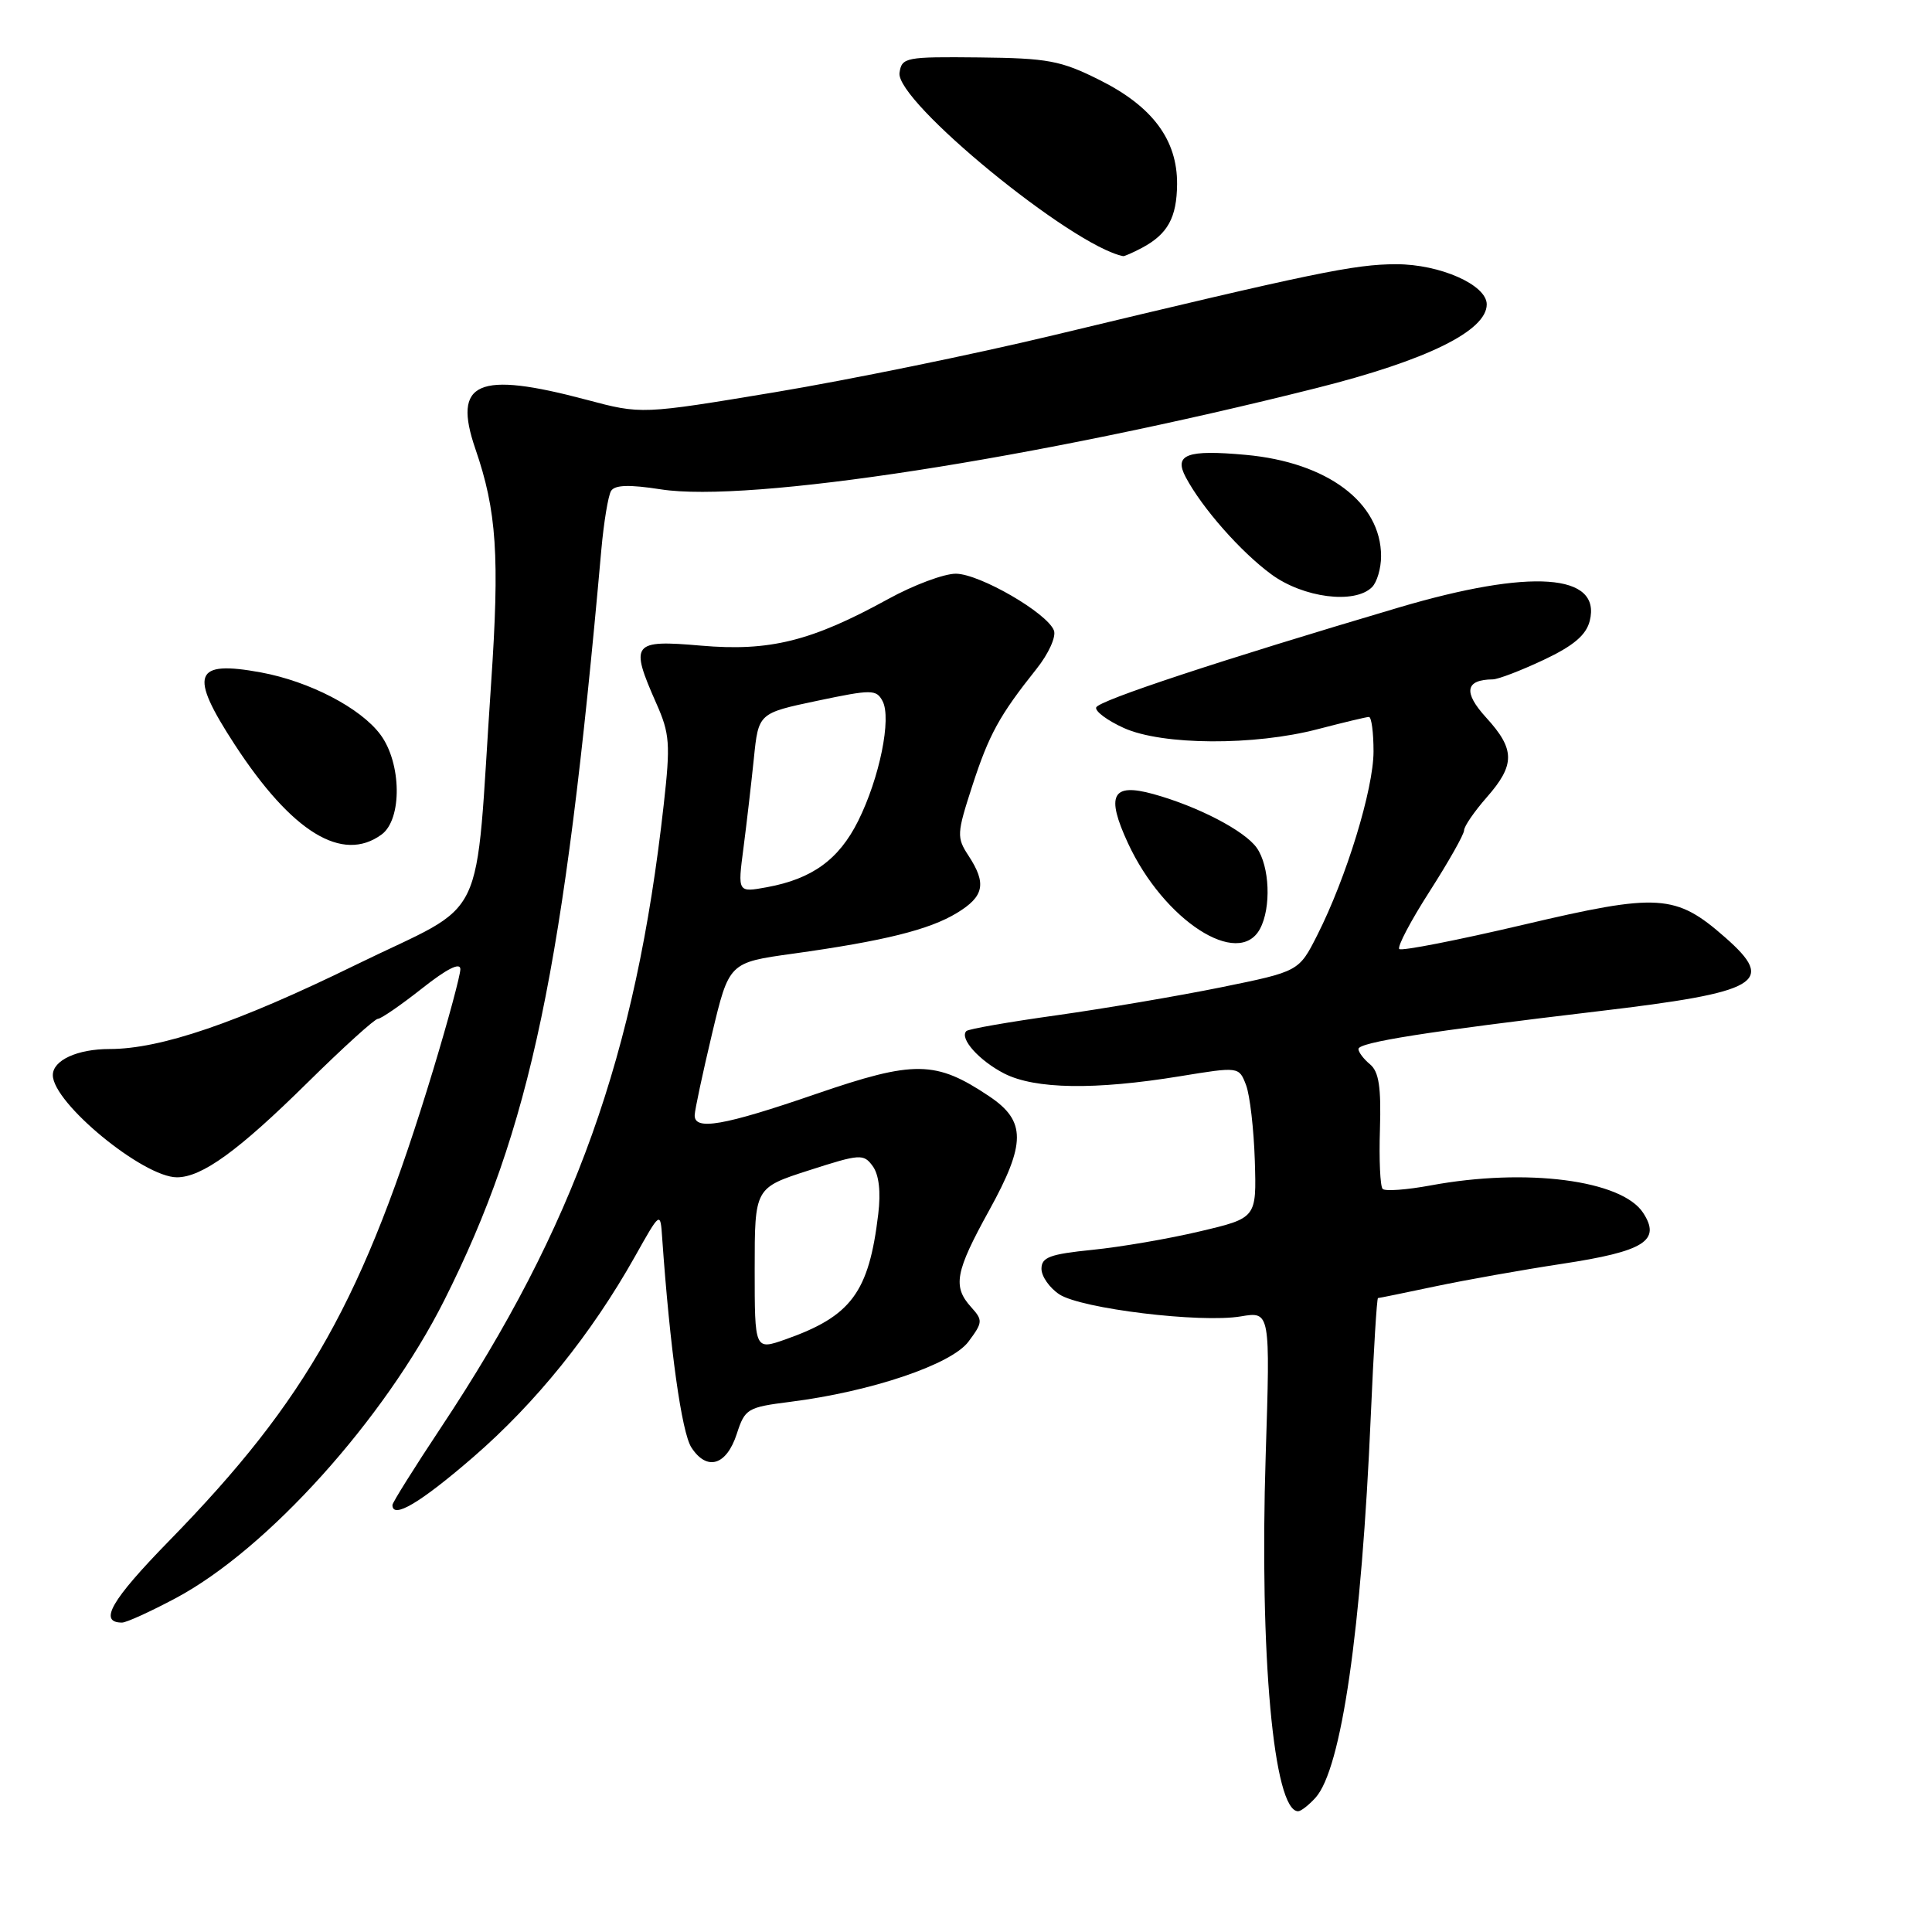 <?xml version="1.0" encoding="UTF-8" standalone="no"?>
<!DOCTYPE svg PUBLIC "-//W3C//DTD SVG 1.1//EN" "http://www.w3.org/Graphics/SVG/1.1/DTD/svg11.dtd" >
<svg xmlns="http://www.w3.org/2000/svg" xmlns:xlink="http://www.w3.org/1999/xlink" version="1.1" viewBox="0 0 256 256">
 <g >
 <path fill="currentColor"
d=" M 174.31 238.21 C 177.75 234.40 180.41 216.03 181.64 187.54 C 182.01 178.99 182.44 172.00 182.59 172.00 C 182.74 172.00 186.16 171.30 190.18 170.45 C 194.21 169.60 201.75 168.26 206.94 167.47 C 217.89 165.81 220.14 164.40 217.72 160.70 C 214.88 156.36 202.23 154.73 189.59 157.07 C 186.41 157.66 183.54 157.87 183.21 157.54 C 182.88 157.21 182.72 153.65 182.85 149.63 C 183.02 144.05 182.71 142.01 181.54 141.03 C 180.69 140.33 180.00 139.41 180.00 139.00 C 180.00 138.12 189.06 136.69 211.74 134.00 C 233.22 131.46 235.40 130.19 228.59 124.21 C 222.03 118.45 219.79 118.31 201.87 122.53 C 193.11 124.59 185.71 126.04 185.41 125.75 C 185.12 125.45 186.93 122.01 189.44 118.10 C 191.95 114.18 194.00 110.55 194.00 110.02 C 194.00 109.50 195.35 107.53 197.00 105.65 C 200.79 101.34 200.77 99.29 196.92 95.08 C 193.86 91.72 194.15 90.06 197.81 90.02 C 198.53 90.01 201.57 88.84 204.56 87.43 C 208.52 85.56 210.17 84.15 210.65 82.27 C 212.23 75.98 202.85 75.32 185.34 80.50 C 161.68 87.50 145.56 92.83 145.25 93.74 C 145.08 94.25 146.74 95.48 148.93 96.47 C 154.02 98.76 166.19 98.83 174.64 96.61 C 178.02 95.73 181.06 95.00 181.39 95.00 C 181.73 95.00 182.00 97.06 182.00 99.57 C 182.00 104.55 178.40 116.30 174.54 123.92 C 172.11 128.72 172.11 128.72 161.81 130.82 C 156.14 131.97 146.33 133.64 140.01 134.53 C 133.70 135.41 128.31 136.35 128.05 136.62 C 127.09 137.58 129.74 140.54 133.07 142.25 C 137.16 144.33 145.08 144.45 156.34 142.61 C 164.17 141.33 164.17 141.33 165.11 143.78 C 165.62 145.13 166.14 149.65 166.27 153.81 C 166.50 161.39 166.50 161.39 159.00 163.16 C 154.88 164.14 148.46 165.24 144.75 165.61 C 139.12 166.18 138.00 166.59 138.00 168.12 C 138.00 169.13 139.07 170.65 140.37 171.51 C 143.28 173.41 159.06 175.33 164.41 174.43 C 168.32 173.77 168.32 173.77 167.71 192.87 C 166.87 219.26 168.76 240.00 172.01 240.00 C 172.38 240.00 173.42 239.19 174.31 238.21 Z  M 23.29 211.76 C 35.40 205.31 50.93 188.08 58.87 172.29 C 70.33 149.49 74.74 128.42 79.68 72.84 C 80.01 69.17 80.59 65.67 80.97 65.05 C 81.47 64.25 83.37 64.19 87.55 64.84 C 99.21 66.67 137.08 60.82 174.44 51.42 C 189.05 47.75 197.00 43.84 197.00 40.33 C 197.00 37.75 190.82 35.01 185.00 35.01 C 179.46 35.02 174.19 36.11 139.50 44.44 C 129.05 46.95 112.51 50.33 102.75 51.96 C 85.00 54.91 85.00 54.91 77.75 52.98 C 63.26 49.12 59.93 50.58 62.99 59.48 C 65.82 67.69 66.22 73.71 65.07 90.61 C 62.84 123.53 64.96 119.13 47.14 127.85 C 31.42 135.54 21.30 139.00 14.52 139.00 C 10.25 139.00 7.00 140.49 7.00 142.46 C 7.00 146.15 18.98 156.00 23.45 156.00 C 26.76 155.99 31.58 152.50 40.73 143.47 C 45.45 138.81 49.66 135.00 50.07 135.00 C 50.48 135.00 53.11 133.19 55.91 130.98 C 59.22 128.36 61.00 127.47 61.00 128.42 C 61.00 129.22 59.39 135.18 57.43 141.66 C 48.20 172.12 40.76 185.39 22.36 204.22 C 14.72 212.05 13.02 215.00 16.17 215.00 C 16.75 215.00 19.95 213.54 23.29 211.76 Z  M 62.70 193.08 C 71.00 185.89 78.35 176.78 84.13 166.50 C 87.50 160.50 87.50 160.50 87.74 164.00 C 88.77 178.69 90.32 189.82 91.62 191.81 C 93.68 194.97 96.27 194.18 97.63 189.99 C 98.71 186.66 99.03 186.47 104.71 185.75 C 115.42 184.40 126.08 180.80 128.33 177.77 C 130.23 175.22 130.25 174.94 128.68 173.20 C 126.21 170.47 126.57 168.53 131.07 160.38 C 135.96 151.51 135.97 148.55 131.10 145.28 C 123.99 140.51 121.18 140.47 108.14 144.95 C 95.86 149.18 91.97 149.85 92.05 147.75 C 92.07 147.06 93.10 142.24 94.34 137.02 C 96.60 127.54 96.60 127.54 105.05 126.37 C 117.12 124.69 123.14 123.20 126.80 120.97 C 130.41 118.78 130.75 117.07 128.33 113.38 C 126.75 110.97 126.78 110.46 128.82 104.17 C 131.05 97.31 132.42 94.81 137.36 88.61 C 138.94 86.63 139.97 84.36 139.65 83.54 C 138.76 81.22 129.81 76.04 126.66 76.02 C 125.10 76.01 121.05 77.52 117.66 79.39 C 107.51 84.97 101.97 86.34 92.88 85.55 C 83.77 84.76 83.43 85.20 86.97 93.21 C 88.75 97.22 88.85 98.57 87.95 106.59 C 84.25 139.81 76.14 162.49 58.42 189.17 C 54.89 194.49 52.00 199.10 52.00 199.42 C 52.00 201.33 55.68 199.15 62.70 193.08 Z  M 166.96 123.07 C 168.46 120.27 168.24 114.78 166.53 112.35 C 164.94 110.08 158.71 106.84 152.80 105.21 C 147.35 103.71 146.51 105.35 149.46 111.72 C 154.20 121.96 164.12 128.38 166.96 123.07 Z  M 50.56 110.58 C 53.31 108.57 53.22 101.11 50.40 97.33 C 47.77 93.80 41.01 90.29 34.58 89.10 C 25.66 87.46 24.99 89.28 31.10 98.66 C 38.68 110.28 45.36 114.38 50.56 110.58 Z  M 181.80 77.80 C 182.46 77.14 183.00 75.30 183.00 73.70 C 183.00 66.59 175.88 61.25 165.05 60.27 C 157.26 59.56 155.51 60.22 157.12 63.24 C 159.29 67.32 164.40 73.12 168.44 76.09 C 172.69 79.22 179.51 80.09 181.80 77.80 Z  M 151.32 32.84 C 154.73 31.02 155.93 28.84 155.97 24.40 C 156.01 18.54 152.72 14.11 145.72 10.61 C 140.55 8.02 138.87 7.71 129.72 7.61 C 119.99 7.51 119.49 7.60 119.19 9.65 C 118.66 13.42 142.02 32.57 148.82 33.94 C 148.99 33.97 150.11 33.48 151.32 32.84 Z  M 100.00 168.15 C 100.00 157.39 100.00 157.39 107.18 155.08 C 113.98 152.89 114.43 152.86 115.64 154.52 C 116.47 155.66 116.73 157.91 116.37 160.89 C 115.13 171.26 112.80 174.40 104.07 177.48 C 100.00 178.91 100.00 178.91 100.00 168.15 Z  M 98.51 112.39 C 98.93 109.15 99.55 103.80 99.89 100.50 C 100.50 94.50 100.50 94.50 108.28 92.86 C 115.51 91.34 116.11 91.34 116.94 92.89 C 118.16 95.17 116.55 103.08 113.71 108.78 C 111.16 113.89 107.62 116.46 101.62 117.56 C 97.74 118.27 97.74 118.27 98.51 112.39 Z "/>
</g>
</svg>